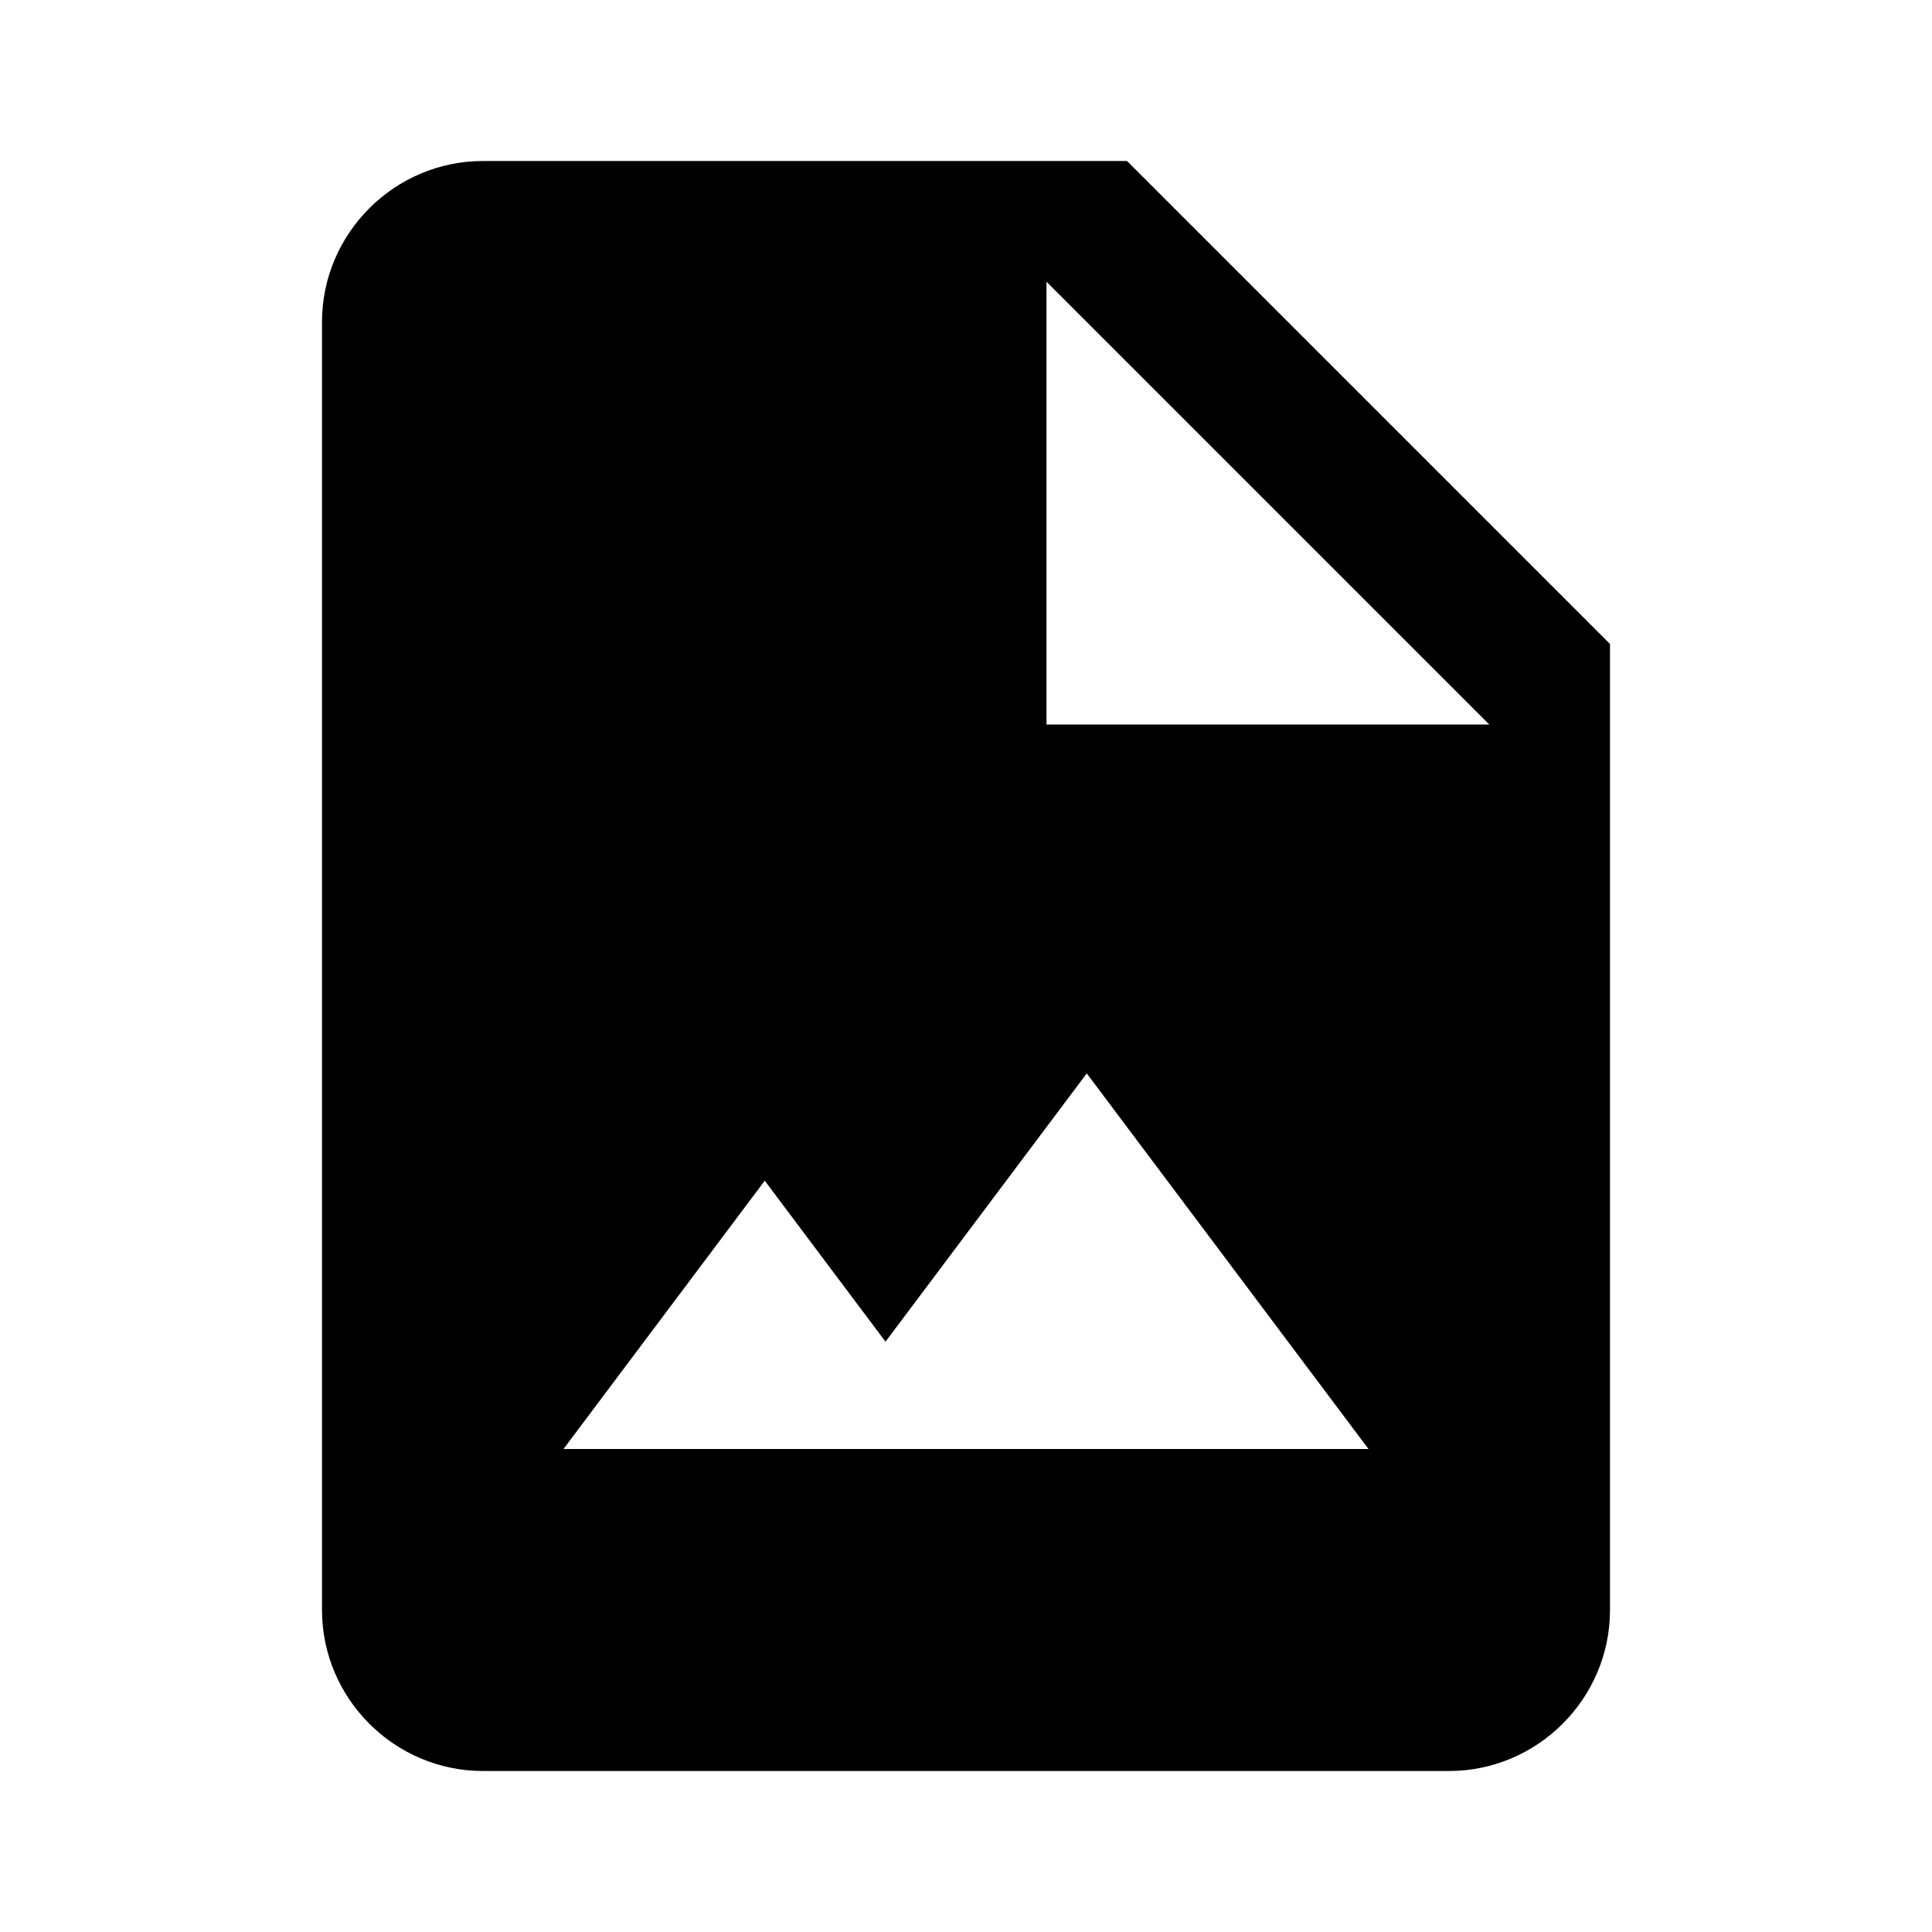 <svg fill="#000000" xmlns="http://www.w3.org/2000/svg"  viewBox="0 0 24 24" width="50px" height="50px"><path d="M14,2H6C4.9,2,4,2.9,4,4v16c0,1.1,0.9,2,2,2h12c1.1,0,2-0.9,2-2V8L14,2z M7,18l2.5-3.333l1.5,2l2.5-3.333L17,18H7z M13,9V3.5L18.5,9H13z"/></svg>